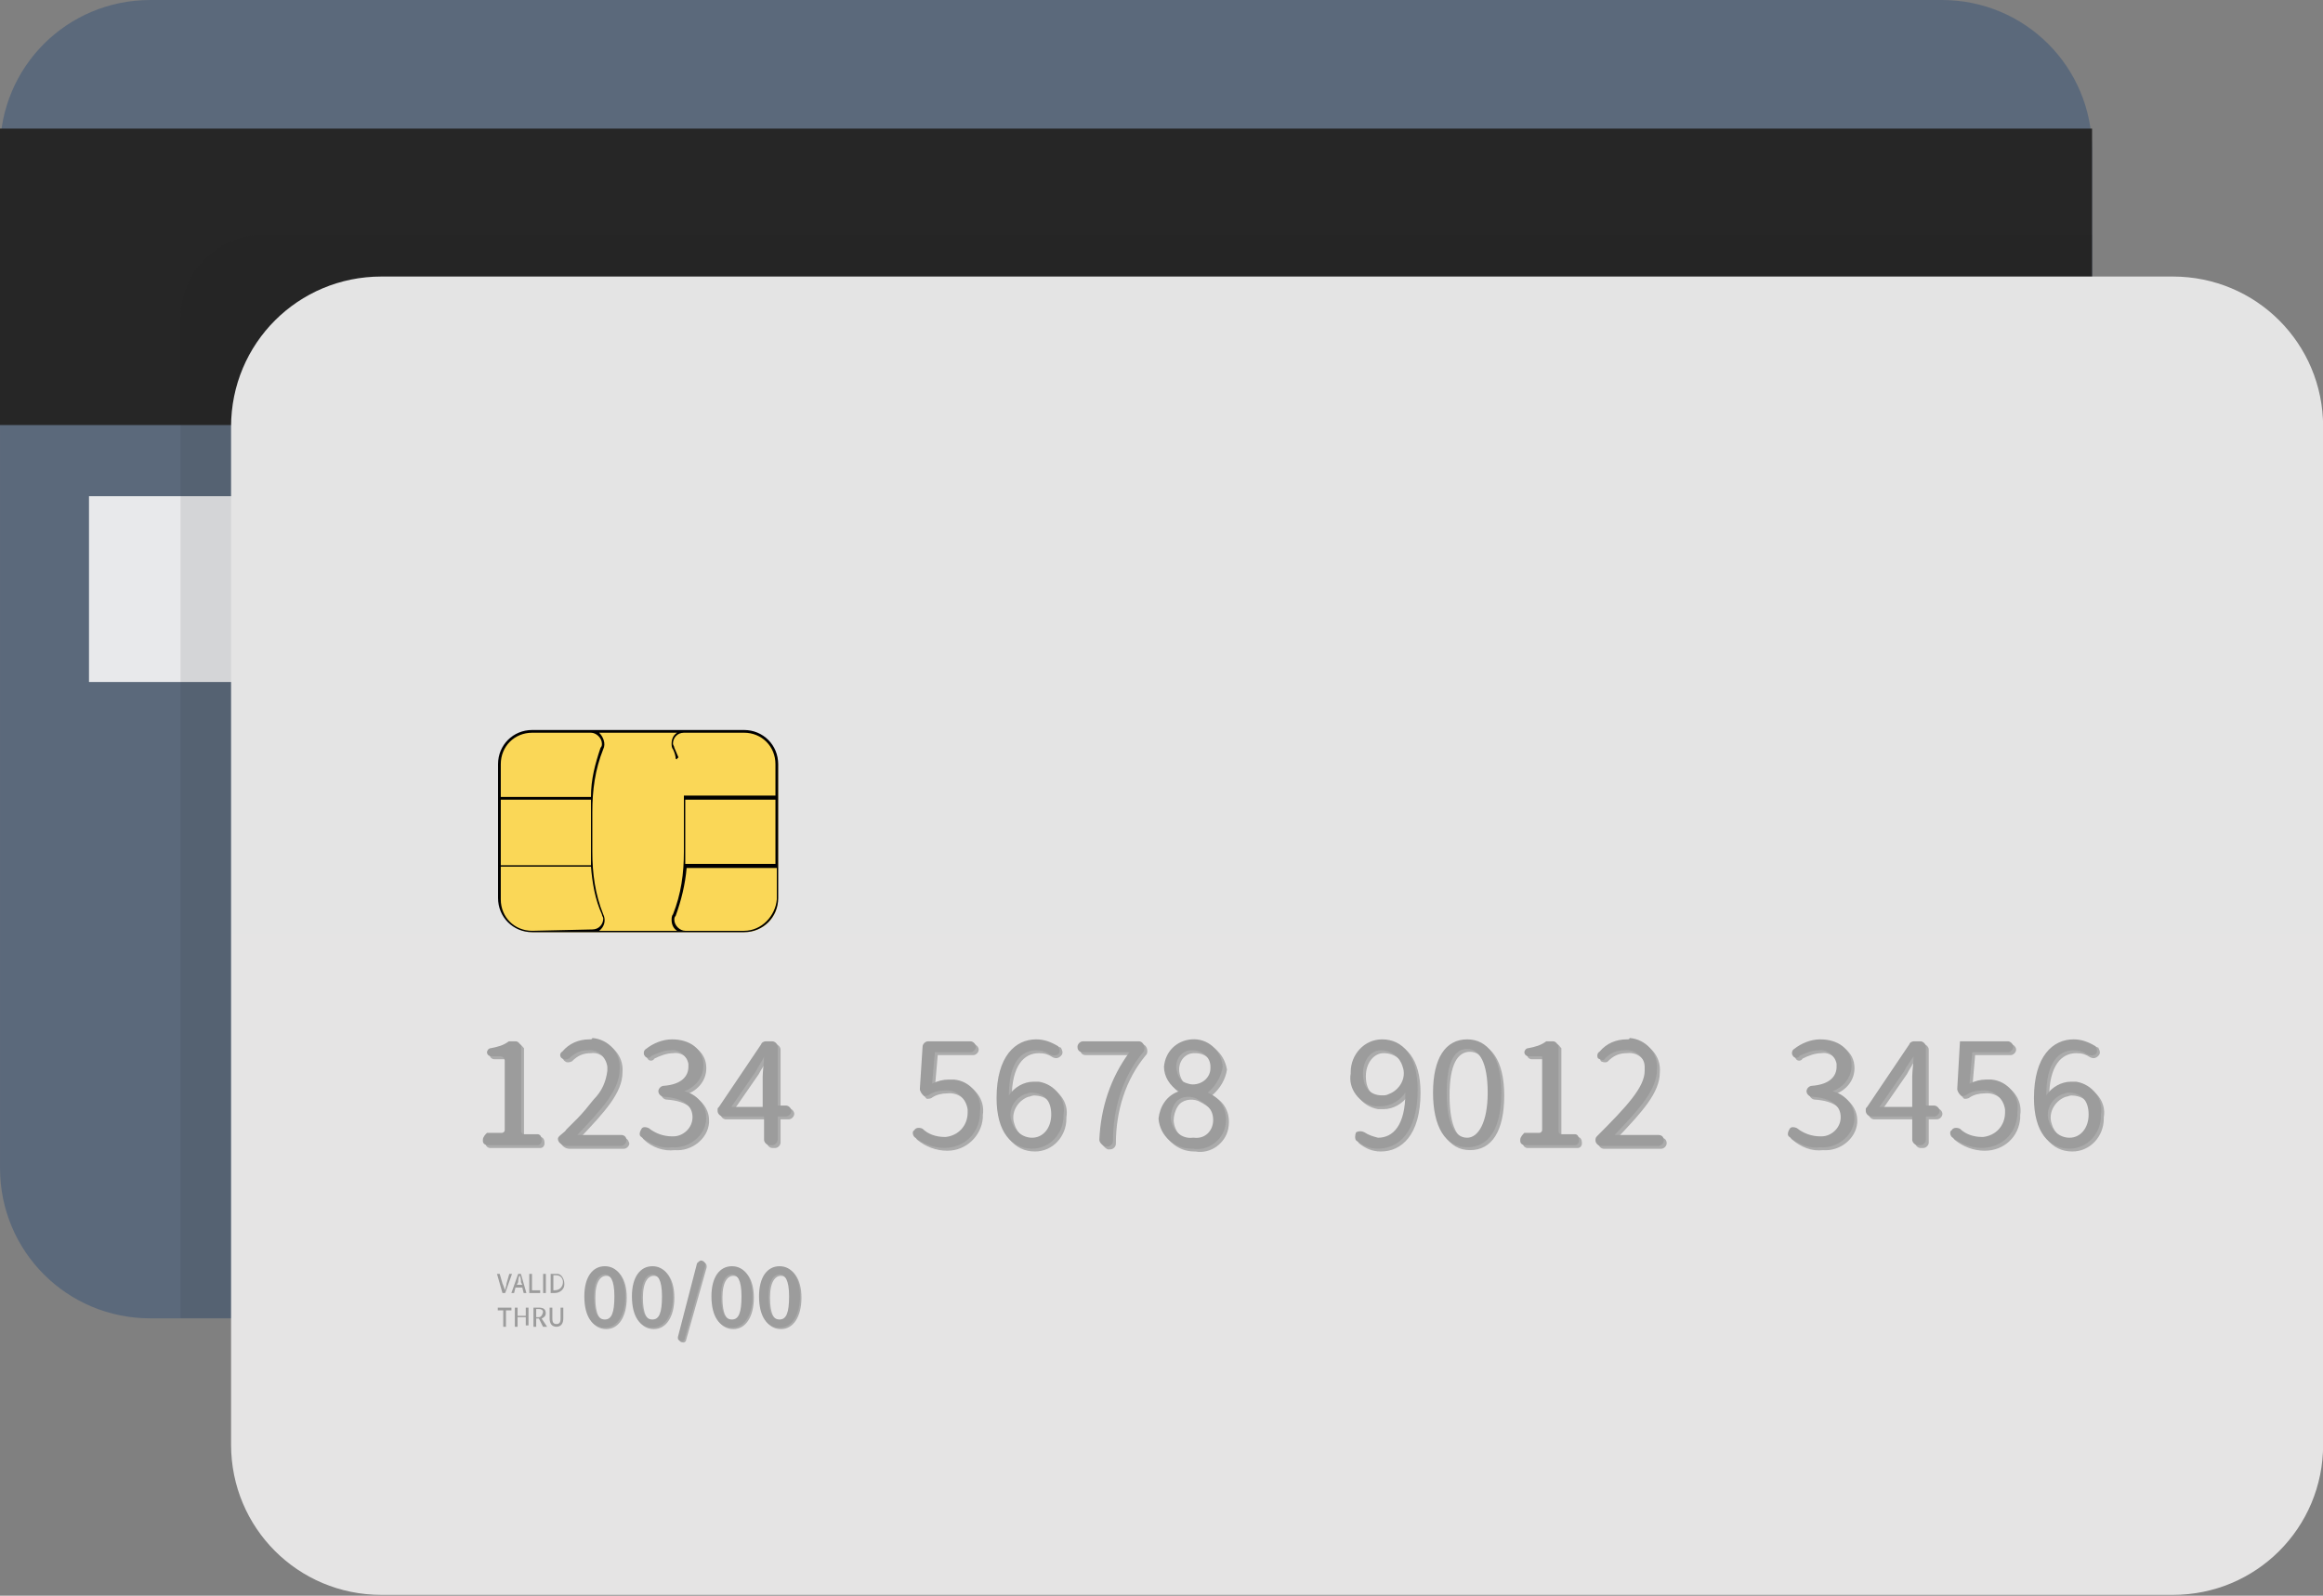 <svg xmlns="http://www.w3.org/2000/svg" viewBox="0 0 170 116.8"><rect x="0" y="0" width="170" height="116.8" fill="#808080" stroke="none"/><path d="M11.001 0h131.1c6.1 0 11 4.9 11 11v74.5c0 6.1-4.9 11-11 11h-131.1c-6.1 0-11-4.9-11-11V11c0-6.1 4.9-11 11-11z" fill="#5b697b"/><path fill="#262626" d="M0 9.413h153.1v21.7H0z"/><path fill="#f7f7f7" d="M6.512 36.321h93.6v13.6h-93.6zM100.745 37.82h16.2v10.6h-16.2z" opacity=".9"/><path d="M103.001 43.05c0-1.7.6-2.7 1.7-2.7s1.7 1 1.7 2.7-.6 2.8-1.7 2.8-1.7-1-1.7-2.8zm2.7 0c0-1.6-.4-2.2-1-2.2s-1 .6-1 2.2.4 2.3 1 2.3 1-.7 1-2.3zM107.154 43.05c0-1.7.6-2.7 1.7-2.7s1.7 1 1.7 2.7-.6 2.8-1.7 2.8-1.7-1-1.7-2.8zm2.7 0c0-1.6-.4-2.2-1-2.2s-1 .6-1 2.2.4 2.3 1 2.3 1-.7 1-2.3zM111.307 43.05c0-1.7.6-2.7 1.7-2.7s1.7 1 1.7 2.7-.6 2.8-1.7 2.8-1.7-1-1.7-2.8zm2.7 0c0-1.6-.4-2.2-1-2.2s-1 .6-1 2.2.4 2.3 1 2.3 1-.7 1-2.3z"/><g><path d="M153.113 17.183v73.2c0 3.4-2.7 6.1-6.1 6.1h-133.8v-73.2c0-3.4 2.7-6.1 6.1-6.1h133.8z" fill="#231f20" opacity=".1"/><g transform="translate(16.91 20.242)"><linearGradient id="a" gradientUnits="userSpaceOnUse" x1="-234.973" y1="431.267" x2="-234.973" y2="430.267" gradientTransform="matrix(153.084 0 0 -96.524 36047.133 41627.582)"><stop offset="0" stop-color="#e4e4e4"/><stop offset="1" stop-color="#e5e4e4"/></linearGradient><path d="M11 0h131.1c6.1 0 11 4.9 11 11v74.5c0 6.1-4.9 11-11 11H11c-6.1 0-11-4.9-11-11V11C0 4.9 4.9 0 11 0z" fill="url(#a)"/></g><g opacity=".8"><path d="M42.866 94.989c0-1.4.6-2.2 1.5-2.2s1.5.8 1.5 2.2-.6 2.3-1.5 2.3-1.5-.8-1.5-2.3zm2.2 0c0-1.2-.3-1.6-.7-1.6s-.8.4-.8 1.6.3 1.7.8 1.7.7-.5.7-1.7zM46.349 94.989c0-1.4.6-2.2 1.5-2.2s1.5.8 1.5 2.2-.6 2.3-1.5 2.3-1.5-.8-1.5-2.3zm2.2 0c0-1.2-.3-1.6-.7-1.6s-.8.4-.8 1.6.3 1.7.8 1.7.7-.5.7-1.7zM51.414 92.371c.1 0 .3.1.3.3v.1l-1.5 5.3c0 .1-.1.2-.2.2-.2 0-.3-.1-.3-.2v-.1l1.4-5.4c.1-.1.2-.2.3-.2zM52.168 94.989c0-1.4.6-2.2 1.5-2.2s1.5.8 1.5 2.2-.6 2.3-1.5 2.3-1.5-.8-1.5-2.3zm2.2 0c0-1.2-.3-1.6-.7-1.6s-.8.4-.8 1.6.3 1.7.8 1.7.7-.5.7-1.7zM55.651 94.989c0-1.4.6-2.2 1.5-2.2s1.5.8 1.5 2.2-.6 2.3-1.5 2.3-1.5-.8-1.5-2.3zm2.2 0c0-1.2-.3-1.6-.7-1.6s-.8.4-.8 1.6.3 1.7.8 1.7.7-.5.7-1.7z" fill="#9c9c9c"/></g><path d="M42.762 94.885c0-1.4.6-2.2 1.5-2.2s1.5.8 1.5 2.2-.6 2.3-1.5 2.3-1.5-.8-1.5-2.3zm2.2 0c0-1.2-.3-1.6-.7-1.6s-.8.4-.8 1.6.3 1.7.8 1.7.7-.5.7-1.7zM46.245 94.885c0-1.4.6-2.2 1.5-2.2s1.5.8 1.5 2.2-.6 2.3-1.5 2.3-1.5-.8-1.5-2.3zm2.2 0c0-1.2-.3-1.6-.7-1.6s-.8.4-.8 1.6.3 1.7.8 1.7.7-.5.7-1.7zM51.31 92.267c.1 0 .3.1.3.3v.1l-1.5 5.3c0 .1-.1.2-.2.2-.2 0-.3-.1-.3-.2v-.1l1.4-5.4c.1-.1.2-.2.3-.2zM52.064 94.885c0-1.4.6-2.2 1.5-2.2s1.5.8 1.5 2.2-.6 2.3-1.5 2.3-1.5-.8-1.5-2.3zm2.2 0c0-1.2-.3-1.6-.7-1.6s-.8.4-.8 1.6.3 1.7.8 1.7.7-.5.7-1.7zM55.547 94.885c0-1.4.6-2.2 1.5-2.2s1.5.8 1.5 2.2-.6 2.3-1.5 2.3-1.5-.8-1.5-2.3zm2.2 0c0-1.2-.3-1.6-.7-1.6s-.8.4-.8 1.6.3 1.7.8 1.7.7-.5.7-1.7z" fill="#9c9c9c"/><g><path d="M36.97 94.646l.5-1.4h-.2l-.2.7c0 .2-.1.3-.1.5-.1-.2-.1-.3-.2-.5l-.2-.7h-.2l.4 1.4h.2zM38.222 94.246l.1.4h.2l-.4-1.4h-.2l-.5 1.4h.2l.1-.4h.5zm-.2-.9c.1.2.1.3.1.5l.1.2h-.4l.1-.2c0-.1 0-.3.1-.5zM39.532 94.446h-.6v-1.2h-.2v1.4h.8v-.2zM39.747 93.246h.2v1.4h-.2zM41.297 93.946c0-.3-.2-.7-.5-.7h-.5v1.4h.3c.4 0 .7-.3.7-.6v-.1zm-.8.5v-1.1h.2c.3 0 .5.2.5.5s-.2.6-.6.6h-.1zM36.428 95.916h.4v1.2h.2v-1.2h.4v-.2h-1v.2zM38.477 96.316h-.6v-.6h-.2v1.4h.2v-.7h.6v.6h.2v-1.3h-.2v.6zM39.939 96.116c0-.3-.2-.4-.5-.4h-.4v1.4h.2v-.6h.2l.3.6h.3l-.4-.6c.2-.1.3-.2.3-.4zm-.7-.3h.2c.2 0 .3.1.3.2s-.1.4-.3.4h-.2v-.6zM41.022 96.516c0 .3-.1.4-.3.4s-.3-.1-.3-.4v-.8h-.2v.8c0 .4.2.6.5.6s.5-.2.5-.6v-.8h-.2v.8z" fill="#9c9c9c"/></g><g><g opacity=".8"><path d="M37.947 76.432h-.5c-.4.3-.8.4-1.3.5-.2 0-.3.2-.3.3 0 .2.2.3.3.3h.7c.2 0 .3.2.3.3v5.1c0 .1-.1.2-.2.2h-1.1c-.1.1-.3.3-.3.5v.1c0 .2.2.3.3.3h3.7c.2 0 .3-.2.3-.3v-.1c0-.2-.1-.4-.3-.4h-1c-.1 0-.2-.1-.2-.2v-6.3c-.1-.1-.2-.3-.4-.3zM42.455 83.288c1.8-1.9 3.1-3.3 3.1-4.8.1-1.2-.8-2.2-2-2.3 0 .1-.1.1-.2.1-.8 0-1.5.3-2 .9-.2.1-.2.4 0 .5.1.1.3.1.5 0 .4-.4.8-.6 1.4-.6.7-.1 1.3.5 1.4 1.2v.3c-.1.8-.4 1.5-1 2.1-.4.5-.8 1-1.2 1.4l-.8.8c-.1.2-.5.4-.6.6-.1.3.3.6.6.6h4c.2 0 .4-.2.4-.4-.1-.3-.2-.4-.5-.4h-3.1zM50.288 80.088c.8-.3 1.4-1 1.4-1.9 0-1.2-1-1.9-2.3-1.9-.7 0-1.4.2-1.9.7-.2.1-.2.4-.1.5.1.2.4.2.5 0 .4-.2.9-.4 1.4-.4.6-.1 1.2.4 1.3 1v.2c0 .7-.5 1.3-1.8 1.4-.2 0-.4.2-.4.4s.2.4.4.4c1.5.1 2.1.7 2.1 1.5s-.7 1.4-1.4 1.4h-.1c-.6 0-1.2-.2-1.7-.6-.2-.1-.4-.1-.5 0-.2.3-.2.5-.1.6.6.6 1.5.9 2.3.8 1.2.1 2.4-.8 2.5-2v-.2c0-.9-.7-1.7-1.6-1.9zM56.723 76.432h-.5c-.1 0-.3.1-.3.2l-3.1 4.6c-.1.1-.1.1-.1.2v.1c0 .2.2.4.4.4h3v1.7c0 .2.2.4.4.4h.2c.2 0 .4-.2.4-.4v-1.7h.6c.2 0 .4-.2.4-.4s-.2-.4-.4-.4h-.6v-4.3c0-.2-.2-.4-.4-.4zm-3 4.8l1.8-2.6c.2-.4.5-.8.7-1.1 0 .4-.1 1.1-.1 1.5v2.2h-2.4zM69.624 79.232c-.4 0-.8.1-1.2.3l.2-2.3h2.6c.2 0 .4-.2.4-.4s-.2-.4-.4-.4h-3.1c-.2 0-.4.2-.4.4l-.2 3.1c0 .1.1.3.2.4l.1.1c.1 0 .3 0 .4-.1.3-.2.7-.3 1.1-.3.9-.1 1.6.6 1.7 1.4v.2c0 1-.7 1.7-1.6 1.8h-.1c-.6 0-1.2-.2-1.6-.6-.2-.1-.5-.1-.6.1-.2.1-.1.4 0 .5.6.5 1.4.8 2.2.8 1.4 0 2.5-1.1 2.6-2.4v-.2c.2-1.2-.7-2.3-1.9-2.4h-.4zM75.839 79.388c-.7 0-1.4.4-1.8 1 0-2.4.9-3.3 2-3.3.4 0 .7.1 1 .3.2.1.4.1.6-.1.2-.2.1-.4 0-.6-.5-.2-1-.4-1.6-.4-1.5 0-2.9 1.2-2.9 4.3 0 2.5 1.1 3.7 2.6 3.7 1.3 0 2.3-1.1 2.3-2.4v-.1c.2-1.1-.6-2.2-1.8-2.3-.1-.1-.2-.1-.4-.1zm-.1 4.1c-.7 0-1.3-.5-1.5-1.2-.3-.8.2-1.7 1-2 .1 0 .3-.1.4-.1 1 0 1.5.6 1.5 1.6s-.6 1.7-1.4 1.7zM79.46 77.232h3.4c-1.4 1.9-2.1 4.1-2.2 6.4 0 .2.2.4.4.5h.2c.2 0 .4-.2.4-.4 0-2.4.7-4.7 2.2-6.5.1-.1.1-.2.1-.3 0-.3-.2-.5-.4-.5h-4.1c-.2 0-.4.2-.4.4 0 .3.2.4.4.4zM88.691 80.188c.6-.5 1-1.2 1.1-1.9-.2-1.2-1.2-2.1-2.4-2-1.1.1-1.9.9-2 2 0 .7.4 1.4 1.1 1.8-.9.3-1.4 1.1-1.5 2 .1 1.3 1.2 2.2 2.4 2.2h.1c1.1.2 2.2-.6 2.4-1.7.2-1.1-.3-2-1.2-2.4zm-2.4-1.9c0-.7.5-1.2 1.1-1.2h.1c.7 0 1.3.5 1.3 1.2v.1c0 .7-.6 1.2-1.3 1.2-.2 0-.5-.1-.7-.2-.3-.2-.5-.7-.5-1.1zm1.2 5.2c-.8.1-1.5-.5-1.6-1.4v-.1c0-.3.1-.7.3-1 .3-.5 1-.6 1.5-.4.8.4 1.3.8 1.3 1.6s-.6 1.4-1.4 1.3h-.1zM101.355 76.288c-1.3 0-2.3 1.1-2.3 2.4v.1c-.2 1.1.6 2.2 1.8 2.4h.4c.7 0 1.4-.4 1.8-1 0 2.4-.9 3.3-2 3.3-.4-.1-.7-.2-1-.4-.2-.1-.4-.1-.6 0-.1.2-.1.5 0 .6.5.4 1 .6 1.6.6 1.5 0 2.9-1.2 2.9-4.3 0-2.5-1.1-3.7-2.6-3.7zm0 4.1c-.9 0-1.4-.6-1.4-1.6s.6-1.7 1.3-1.7c.8 0 1.4.5 1.6 1.2.3.8-.2 1.7-1 2-.2.1-.3.1-.5.1zM107.58 76.288c-1.6 0-2.5 1.4-2.5 3.9s.9 4 2.5 4 2.5-1.4 2.5-4-1-3.9-2.5-3.9zm0 7.2c-.9 0-1.5-1-1.5-3.3s.6-3.2 1.5-3.2 1.5 1 1.5 3.2-.7 3.3-1.5 3.3zM113.865 76.432h-.5c-.4.3-.8.4-1.3.5-.2 0-.3.2-.3.3 0 .2.2.3.3.3h1v5.4c0 .1-.1.2-.2.2h-1c-.2.1-.4.3-.4.5v.1c0 .2.2.3.3.3h3.7c.2 0 .3-.2.3-.3v-.1c0-.2-.1-.4-.3-.4h-1c-.1 0-.2-.1-.2-.2v-6.3c-.1-.1-.2-.3-.4-.3zM118.368 83.288c1.8-1.9 3.1-3.3 3.1-4.8.1-1.2-.8-2.2-2-2.3 0 .1-.1.1-.2.1-.8 0-1.5.3-2 .9-.2.1-.2.4-.1.5.2.1.4.1.5 0 .4-.4.8-.6 1.4-.6.8-.1 1.4.5 1.5 1.2v.3c0 1.2-1.3 2.6-3.5 4.8-.1.1-.1.2-.1.3 0 .2.2.4.4.4h4.2c.2 0 .4-.2.4-.4 0-.3-.2-.4-.4-.4h-3.2zM134.313 80.088c.8-.3 1.4-1 1.4-1.9 0-1.2-1-1.9-2.3-1.9-.7 0-1.4.3-1.9.7-.2.1-.2.4-.1.5.1.2.4.2.5 0 .4-.2.9-.4 1.4-.4.6-.1 1.2.4 1.3 1v.2c0 .7-.5 1.3-1.8 1.4-.2 0-.4.2-.4.4s.2.4.4.4c1.5.1 2.1.7 2.1 1.5s-.7 1.4-1.4 1.4h-.2c-.6 0-1.2-.2-1.7-.6-.2-.1-.4-.1-.5 0-.1.3-.1.5 0 .6.7.6 1.5.9 2.3.8 1.2.1 2.4-.8 2.5-2v-.2c0-.9-.7-1.7-1.6-1.9zM140.748 76.432h-.5c-.1 0-.3.1-.3.2l-3.1 4.6c-.1.1-.1.1-.1.2v.1c0 .2.2.4.4.4h3v1.7c0 .2.2.4.4.4h.2c.2 0 .4-.2.4-.4v-1.7h.6c.2 0 .4-.2.4-.4s-.2-.4-.4-.4h-.6v-4.3c0-.2-.2-.4-.4-.4zm-3 4.8l1.8-2.6c.2-.4.5-.8.6-1.1 0 .4-.1 1.1-.1 1.5v2.2h-2.3zM145.542 79.232c-.4 0-.8.1-1.2.3l.2-2.3h2.6c.2 0 .4-.2.4-.4s-.2-.4-.4-.4h-3.5l-.2 3.5c0 .1.1.3.2.4l.1.1c.1 0 .3 0 .4-.1.3-.2.7-.3 1.1-.3.9-.1 1.6.6 1.7 1.4v.2c0 1-.7 1.7-1.6 1.8h-.1c-.6 0-1.2-.2-1.6-.6-.2-.1-.5-.1-.6.1-.2.1-.1.4 0 .5.6.5 1.4.8 2.2.8 1.4 0 2.5-1 2.6-2.4v-.2c.2-1.2-.7-2.3-1.9-2.4h-.4zM151.757 79.388c-.7 0-1.4.4-1.8 1 0-2.4.9-3.3 2-3.3.4 0 .7.1 1 .3.2.1.4.1.6-.1.2-.2.1-.4 0-.6-.5-.2-1-.4-1.6-.4-1.5 0-2.9 1.2-2.9 4.3 0 2.5 1.1 3.7 2.6 3.7 1.3 0 2.3-1.1 2.3-2.4v-.1c.2-1.1-.6-2.2-1.8-2.3-.1-.1-.2-.1-.4-.1zm-.1 4.1c-.7 0-1.3-.5-1.5-1.2-.3-.8.2-1.7 1-2 .1 0 .3-.1.4-.1 1 0 1.5.6 1.5 1.6s-.6 1.7-1.4 1.7z" fill="#9c9c9c"/></g><path d="M37.738 76.223h-.5c-.4.3-.8.4-1.3.5-.2 0-.3.2-.3.3 0 .2.2.3.3.3h.7c.2 0 .3.2.3.3v5.1c0 .1-.1.2-.2.2h-1.1c-.1.1-.3.3-.3.5v.1c0 .2.2.3.3.3h3.7c.2 0 .3-.2.3-.3v-.1c0-.2-.1-.4-.3-.4h-1c-.1 0-.2-.1-.2-.2v-6.3c-.1-.1-.2-.3-.4-.3zM42.246 83.079c1.8-1.9 3.1-3.3 3.1-4.8.1-1.2-.8-2.2-2-2.3 0 .1-.1.1-.2.1-.8 0-1.5.3-2 .9-.2.1-.2.4 0 .5.1.1.3.1.5 0 .4-.4.8-.6 1.4-.6.7-.1 1.3.5 1.4 1.2v.3c-.1.8-.4 1.5-1 2.1-.4.5-.8 1-1.2 1.4l-.8.8c-.1.2-.5.4-.6.6-.1.3.3.6.6.6h4c.2 0 .4-.2.4-.4 0-.3-.2-.4-.4-.4h-3.2zM50.079 79.879c.8-.3 1.4-1 1.4-1.9 0-1.2-1-1.9-2.3-1.9-.7 0-1.4.3-1.9.7-.2.1-.2.4-.1.5.1.2.4.2.5 0 .5-.2.9-.4 1.4-.4.6-.1 1.2.4 1.3 1v.2c0 .7-.5 1.3-1.8 1.4-.2 0-.4.2-.4.4s.2.4.4.4c1.5.1 2.1.7 2.1 1.5s-.7 1.4-1.4 1.4h-.1c-.6 0-1.2-.2-1.7-.6-.2-.1-.4-.1-.5 0-.2.3-.2.5-.1.6.7.6 1.5.9 2.3.8 1.2.1 2.4-.8 2.5-2v-.2c0-.9-.7-1.7-1.6-1.9zM56.514 76.223h-.5c-.1 0-.3.1-.3.2l-3.1 4.6c-.1.1-.1.1-.1.2v.1c0 .2.2.4.4.4h3v1.7c0 .2.2.4.4.4h.2c.2 0 .4-.2.4-.4v-1.7h.6c.2 0 .4-.2.4-.4s-.2-.4-.4-.4h-.6v-4.3c0-.2-.2-.4-.4-.4zm-3 4.8l1.8-2.6c.2-.4.5-.8.6-1.1 0 .4-.1 1.1-.1 1.5v2.2h-2.3zM69.415 79.023c-.4 0-.8.1-1.2.3l.2-2.3h2.6c.2 0 .4-.2.4-.4s-.2-.4-.4-.4h-3.1c-.2 0-.4.2-.4.4l-.2 3.1c0 .1.1.3.2.4l.1.1c.1 0 .3 0 .4-.1.3-.2.7-.3 1.1-.3.9-.1 1.6.6 1.7 1.4v.2c0 1-.7 1.7-1.6 1.8h-.1c-.6 0-1.2-.2-1.6-.6-.2-.1-.5-.1-.6.1-.2.1-.1.4 0 .5.6.5 1.4.8 2.2.8 1.4 0 2.5-1 2.6-2.4v-.2c.2-1.2-.7-2.3-1.9-2.4h-.4zM75.63 79.179c-.7 0-1.4.4-1.8 1 0-2.4.9-3.3 2-3.3.4 0 .7.1 1 .3.2.1.4.1.6 0 .2-.2.1-.4 0-.6-.5-.3-1-.5-1.6-.5-1.5 0-2.9 1.2-2.9 4.3 0 2.5 1.1 3.7 2.6 3.7 1.3 0 2.3-1.1 2.3-2.4v-.1c.2-1.1-.6-2.2-1.8-2.4h-.4zm-.1 4.1c-.7 0-1.3-.5-1.5-1.2-.3-.8.2-1.7 1-2 .1 0 .3-.1.4-.1 1 0 1.5.6 1.5 1.6s-.6 1.7-1.4 1.7zM79.251 77.023h3.4c-1.4 1.9-2.1 4.1-2.2 6.4 0 .2.2.4.4.5h.2c.2 0 .4-.2.4-.4 0-2.4.7-4.7 2.2-6.5.1-.1.1-.2.1-.3 0-.3-.2-.5-.4-.5h-4.1c-.2 0-.4.2-.4.4 0 .3.2.4.4.4zM88.382 79.979c.6-.5 1-1.2 1.1-1.9-.1-1.2-1.1-2.1-2.3-2-1.1.1-1.9.9-2 2 0 .7.4 1.4 1.1 1.8-.9.3-1.4 1.1-1.5 2 .1 1.3 1.2 2.2 2.4 2.2h.1c1.1.2 2.2-.6 2.4-1.7.2-1-.3-2-1.3-2.4zm-2.3-1.9c0-.7.5-1.2 1.1-1.2h.1c.7 0 1.3.5 1.3 1.2v.1c0 .7-.6 1.2-1.3 1.2-.2 0-.5-.1-.7-.2-.3-.2-.5-.7-.5-1.1zm1.2 5.2c-.8.1-1.5-.5-1.6-1.4v-.1c0-.3.1-.7.3-1 .3-.5 1-.6 1.5-.4.8.4 1.3.8 1.3 1.6s-.6 1.4-1.4 1.3h-.1zM101.146 76.079c-1.3 0-2.3 1.1-2.3 2.4v.1c-.2 1.1.6 2.2 1.8 2.4h.4c.7 0 1.4-.4 1.8-1 0 2.4-.9 3.3-2 3.3-.4-.1-.7-.2-1-.4-.2-.1-.4-.1-.6 0-.1.2-.1.5 0 .6.5.4 1 .6 1.6.6 1.5 0 2.9-1.2 2.9-4.3 0-2.5-1.1-3.7-2.6-3.7zm0 4.1c-.9 0-1.4-.6-1.4-1.6s.6-1.7 1.3-1.7c.8 0 1.4.5 1.6 1.2.3.8-.2 1.7-1 2-.2.1-.3.1-.5.1zM107.371 76.079c-1.6 0-2.5 1.4-2.5 3.9s.9 4 2.5 4 2.5-1.4 2.5-4-1-3.9-2.5-3.9zm0 7.2c-.9 0-1.5-1-1.5-3.3s.6-3.2 1.5-3.2 1.5 1 1.5 3.2-.7 3.3-1.5 3.3zM113.655 76.223h-.5c-.4.3-.8.4-1.3.5-.2 0-.3.2-.3.3 0 .2.2.3.3.3h1v5.4c0 .1-.1.2-.2.2h-1.1c-.1.1-.3.3-.3.5v.1c0 .2.2.3.3.3h3.7c.2 0 .3-.2.3-.3v-.1c0-.2-.1-.4-.3-.4h-1c-.1 0-.2-.1-.2-.2v-6.3c-.1-.1-.2-.3-.4-.3zM118.159 83.079c1.8-1.9 3.1-3.3 3.1-4.8.1-1.2-.8-2.2-2-2.3 0 .1-.1.1-.2.1-.8 0-1.5.3-2 .9-.2.1-.2.4-.1.5.2.1.4.2.5 0 .4-.4.8-.6 1.4-.6.8-.1 1.5.5 1.5 1.2v.3c0 1.2-1.3 2.6-3.5 4.8-.1.1-.1.2-.1.3 0 .2.2.4.4.4h4.2c.2 0 .4-.2.4-.4 0-.3-.2-.4-.4-.4h-3.2zM134.104 79.879c.8-.3 1.4-1 1.4-1.9 0-1.2-1-1.9-2.3-1.9-.7 0-1.4.3-1.9.7-.2.1-.2.4-.1.5.1.2.4.2.5 0 .4-.2.9-.4 1.4-.4.6-.1 1.2.4 1.3 1v.2c0 .7-.5 1.3-1.8 1.4-.2 0-.4.2-.4.4s.2.4.4.4c1.5.1 2.1.7 2.1 1.5s-.7 1.4-1.4 1.4h-.1c-.6 0-1.2-.2-1.7-.6-.2-.1-.4-.1-.5 0-.2.3-.2.5-.1.6.7.6 1.5.9 2.3.8 1.2.1 2.4-.8 2.5-2v-.2c0-.9-.7-1.7-1.6-1.9zM140.539 76.223h-.5c-.1 0-.3.1-.3.2l-3.1 4.6c-.1.1-.1.1-.1.2v.1c0 .2.2.4.4.4h3v1.7c0 .2.2.4.4.4h.2c.2 0 .4-.2.4-.4v-1.7h.6c.2 0 .4-.2.4-.4s-.2-.4-.4-.4h-.6v-4.3c0-.2-.2-.4-.4-.4zm-3 4.8l1.8-2.6c.2-.4.5-.8.7-1.1 0 .4-.1 1.1-.1 1.5v2.2h-2.4zM145.333 79.023c-.4 0-.8.1-1.2.3l.2-2.3h2.6c.2 0 .4-.2.4-.4s-.2-.4-.4-.4h-3.5l-.2 3.5c0 .1.1.3.2.4l.1.1c.1 0 .3 0 .4-.1.3-.2.7-.3 1.1-.3.9-.1 1.6.6 1.7 1.4v.2c0 1-.7 1.7-1.6 1.8h-.1c-.6 0-1.2-.2-1.6-.6-.2-.1-.5-.1-.6.1-.2.1-.1.4 0 .5.6.5 1.4.8 2.2.8 1.4 0 2.5-1 2.6-2.4v-.2c.2-1.2-.7-2.3-1.9-2.4h-.4zM151.548 79.179c-.7 0-1.4.4-1.8 1 0-2.4.9-3.3 2-3.3.4 0 .7.1 1 .3.2.1.4.1.6 0 .2-.2.1-.4 0-.6-.5-.3-1-.5-1.6-.5-1.5 0-2.9 1.2-2.9 4.3 0 2.5 1.1 3.7 2.6 3.7 1.3 0 2.3-1.1 2.3-2.4v-.1c.2-1.1-.6-2.2-1.8-2.4h-.4zm-.1 4.1c-.7 0-1.3-.5-1.5-1.2-.3-.8.2-1.7 1-2 .1 0 .3-.1.4-.1 1 0 1.5.6 1.5 1.6s-.6 1.7-1.4 1.7z" fill="#9c9c9c"/></g><g><path d="M38.946 53.533h15.5c1.4 0 2.5 1.1 2.5 2.5v9.8c0 1.3-1.1 2.4-2.4 2.4h-15.6c-1.3 0-2.4-1.1-2.4-2.4v-9.9c0-1.3 1.1-2.4 2.4-2.4z" fill="#fad757"/><path d="M54.448 53.434h-15.5c-1.4 0-2.5 1.1-2.5 2.5v9.8c0 1.4 1.1 2.5 2.5 2.5h15.5c1.4 0 2.5-1.1 2.5-2.5v-9.8c0-1.4-1.1-2.5-2.5-2.5zm-15.5.2h4.3c.4 0 .8.4.8.8 0 .1 0 .2-.1.3-.4 1.2-.7 2.3-.7 3.6h-6.6v-2.4c0-1.3 1-2.3 2.3-2.3zm-2.3 4.9h6.6v4.8h-6.6v-4.8zm2.3 9.6c-1.3 0-2.3-1-2.3-2.3v-2.4h6.6c.1 1.2.3 2.4.8 3.5 0 .1.1.2.1.3 0 .4-.3.8-.8.8l-4.4.1zm4.9 0c.4-.3.5-.8.3-1.2-.6-1.5-.8-3-.8-4.6v-2.9c0-1.6.2-3.1.8-4.6.2-.4 0-.9-.3-1.2h5.7c-.3.2-.4.5-.4.8 0 .1 0 .3.1.4.1.2.2.5.2.7 0 0 .1.1.1 0l.1-.1c-.1-.2-.2-.5-.3-.7 0-.1-.1-.2-.1-.3 0-.4.3-.8.8-.8h4.4c1.3 0 2.3 1 2.3 2.3v2.3h-6.6-.1v4.1c0 1.6-.2 3.1-.8 4.6-.1.1-.1.3-.1.4 0 .3.1.6.4.8h-5.7zm12.9-4.9h-6.6v-3.8-.9h6.6v4.7zm-2.3 4.9h-4.3c-.4 0-.8-.4-.8-.8 0-.1 0-.2.1-.3.4-1.1.7-2.3.8-3.5h6.6v2.3c-.1 1.2-1.1 2.3-2.4 2.3z"/></g></g></svg>